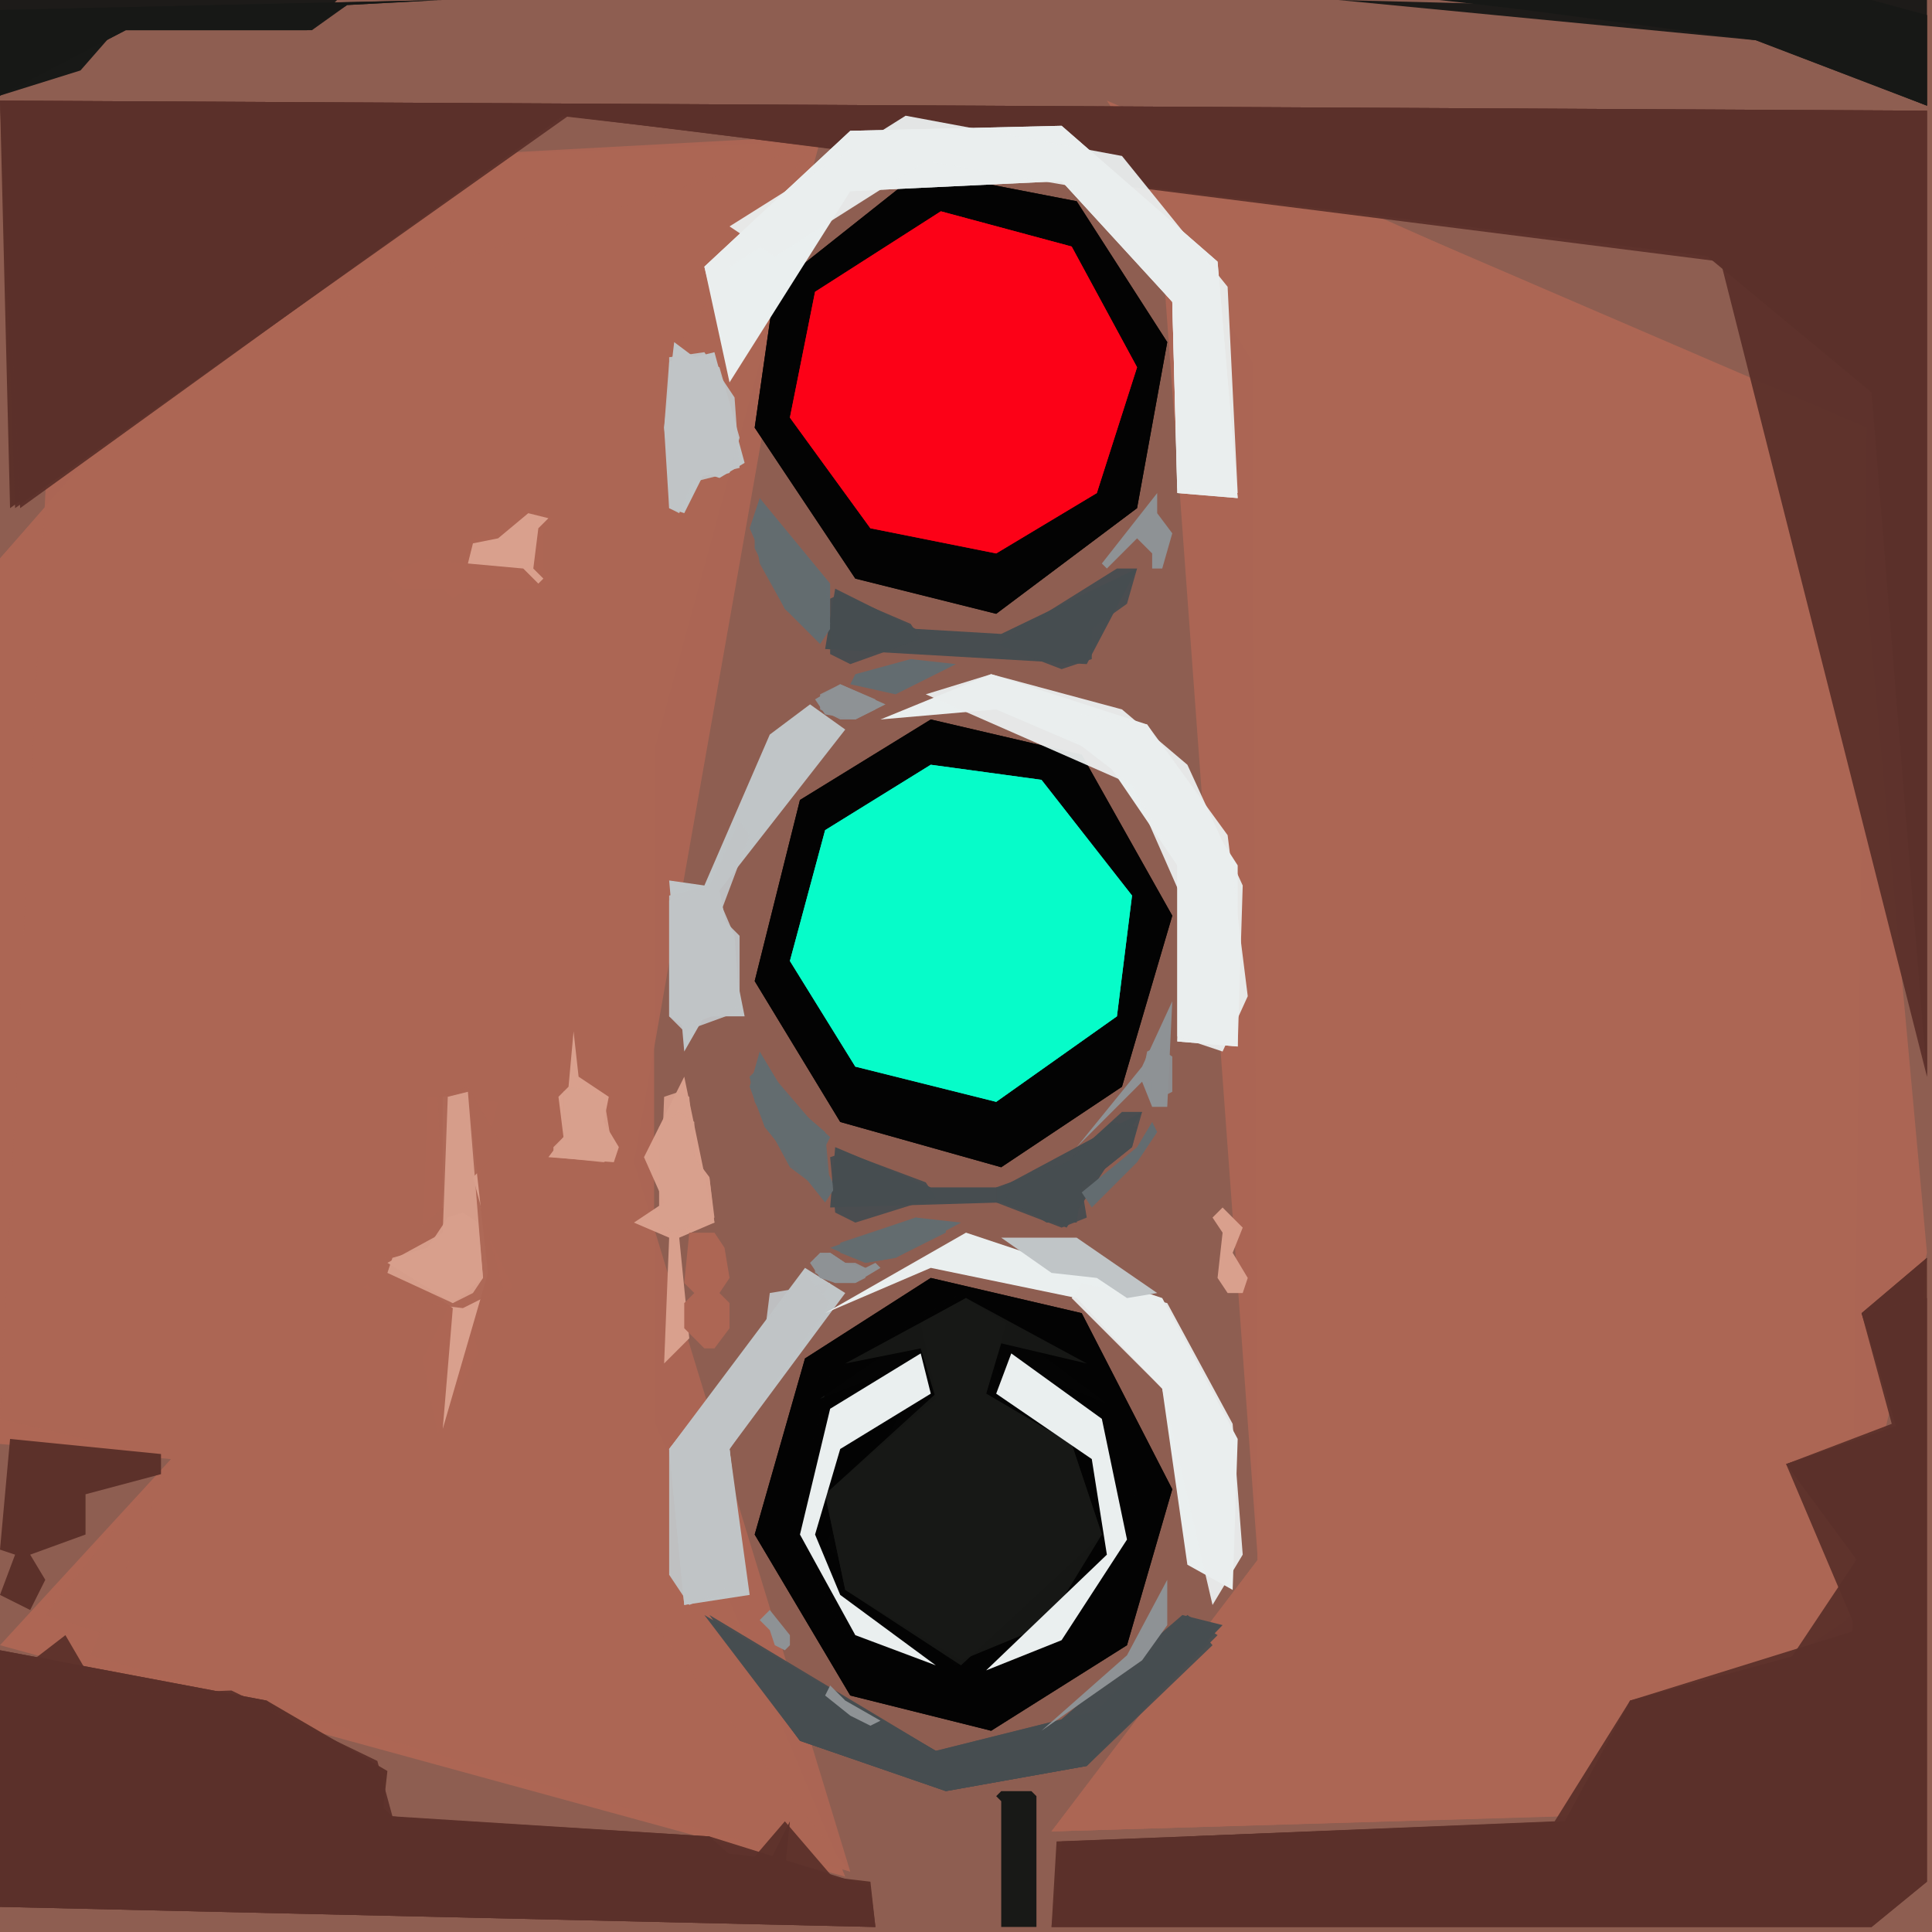 <svg xmlns="http://www.w3.org/2000/svg" width="768" height="768" viewBox="0 0 384 384">
<rect width="384" height="384" fill="#8e5e51"/>
<polygon points="220.0,20.0 249.0,64.0 250.0,322.0 209.0,364.0 311.0,361.0 368.0,321.0 371.0,85.0" fill="#ad6654" />
<polygon points="69.0,32.0 0.0,111.0 0.0,287.0 34.0,290.0 0.0,327.0 168.0,373.0 108.0,230.0 163.0,28.0" fill="#ad6654" />
<polygon points="70.0,32.0 0.0,111.0 0.0,282.0 34.0,290.0 9.0,321.0 169.0,372.0 126.0,231.0 162.0,27.0" fill="#ad6654" opacity="0.95" />
<polygon points="218.0,21.0 249.0,72.0 250.0,310.0 209.0,364.0 309.0,361.0 367.0,322.0 369.0,85.0" fill="#ad6654" opacity="0.95" />
<polygon points="229.0,23.0 250.0,310.0 209.0,364.0 308.0,361.0 366.0,321.0 383.0,249.0 368.0,85.0" fill="#ad6654" opacity="0.95" />
<polygon points="0.0,20.0 2.0,101.0 111.0,23.0 337.0,49.0 372.0,78.0 383.0,214.0 383.0,22.0" fill="#5c312a" />
<polygon points="10.0,78.0 0.0,282.0 34.0,290.0 18.0,329.0 169.0,372.0 130.0,323.0 130.0,76.0 161.0,29.0" fill="#ad6654" opacity="0.95" />
<polygon points="0.0,20.0 3.0,101.0 113.0,23.0 342.0,52.0 383.0,214.0 383.0,22.0" fill="#5c312a" opacity="0.95" />
<polygon points="185.0,143.0 159.0,159.0 150.0,195.0 167.0,223.0 199.0,232.0 223.0,216.0 233.0,182.0 215.0,150.0" fill="#040404" />
<polygon points="185.0,254.0 160.0,270.0 150.0,305.0 169.0,337.0 197.0,344.0 224.0,327.0 233.0,296.0 215.0,261.0" fill="#040404" />
<polygon points="183.0,34.0 154.0,57.0 150.0,85.0 170.0,115.0 198.0,122.0 226.0,101.0 232.0,68.0 214.0,40.0" fill="#040404" />
<polygon points="0.0,20.0 4.0,101.0 112.0,23.0 340.0,51.0 372.0,78.0 383.0,214.0 383.0,22.0" fill="#5c312a" opacity="0.95" />
<polygon points="187.0,150.0 211.0,156.0 227.0,180.0 221.0,206.0 196.0,221.0 169.0,213.0 155.0,187.0 163.0,164.0" fill="#040404" />
<polygon points="191.0,257.0 217.0,271.0 226.0,295.0 219.0,320.0 195.0,334.0 168.0,325.0 157.0,304.0 165.0,273.0" fill="#040404" />
<polygon points="185.0,152.0 164.0,165.0 157.0,191.0 170.0,212.0 198.0,219.0 222.0,202.0 225.0,178.0 207.0,155.0" fill="#07fdca" />
<polygon points="186.0,41.0 213.0,48.0 227.0,72.0 220.0,97.0 198.0,111.0 173.0,106.0 156.0,84.0 163.0,55.0" fill="#040404" />
<polygon points="187.0,42.0 162.0,58.0 157.0,83.0 173.0,105.0 198.0,110.0 218.0,98.0 226.0,73.0 213.0,49.0" fill="#fd0218" />
<polygon points="383.0,250.0 370.0,261.0 378.0,283.0 355.0,291.0 370.0,299.0 368.0,326.0 324.0,338.0 314.0,362.0 210.0,366.0 209.0,383.0 372.0,383.0 383.0,374.0" fill="#5c312a" />
<polygon points="0.0,328.0 0.0,379.0 174.0,383.0 173.0,374.0 156.0,372.0 157.0,362.0 151.0,374.0 141.0,365.0 76.0,361.0 77.0,352.0 53.0,338.0" fill="#5c312a" />
<polygon points="185.0,143.0 159.0,159.0 150.0,195.0 167.0,223.0 199.0,232.0 223.0,216.0 233.0,182.0 215.0,150.0" fill="#040404" opacity="0.95" />
<polygon points="185.0,254.0 160.0,270.0 150.0,305.0 169.0,337.0 197.0,344.0 224.0,327.0 233.0,296.0 215.0,261.0" fill="#040404" opacity="0.95" />
<polygon points="183.0,34.0 154.0,57.0 150.0,85.0 170.0,115.0 198.0,122.0 226.0,101.0 232.0,68.0 214.0,40.0" fill="#040404" opacity="0.95" />
<polygon points="0.0,328.0 0.0,379.0 174.0,383.0 156.0,362.0 150.0,369.0 78.0,361.0 53.0,338.0" fill="#5c312a" opacity="0.95" />
<polygon points="192.0,258.0 163.0,278.0 186.0,269.0 164.0,307.0 190.0,331.0 219.0,305.0 196.0,269.0 220.0,279.0" fill="#181917" />
<polygon points="383.0,250.0 370.0,261.0 377.0,284.0 355.0,291.0 369.0,324.0 324.0,338.0 311.0,362.0 211.0,366.0 209.0,383.0 372.0,383.0" fill="#5c312a" opacity="0.95" />
<polygon points="191.0,257.0 217.0,271.0 226.0,295.0 219.0,320.0 195.0,334.0 168.0,325.0 157.0,304.0 165.0,273.0" fill="#040404" opacity="0.95" />
<polygon points="185.0,152.0 164.0,165.0 157.0,191.0 170.0,212.0 198.0,219.0 222.0,202.0 225.0,178.0 207.0,155.0" fill="#07fdca" opacity="0.95" />
<polygon points="187.0,42.0 162.0,58.0 157.0,83.0 173.0,105.0 198.0,110.0 218.0,98.0 226.0,73.0 213.0,49.0" fill="#fd0218" opacity="0.95" />
<polygon points="140.0,53.0 145.0,76.0 169.0,38.0 211.0,36.0 233.0,60.0 234.0,98.0 246.0,99.0 242.0,52.0 211.0,25.0 169.0,26.0" fill="#eaefef" />
<polygon points="0.0,335.0 0.0,379.0 174.0,383.0 173.0,375.0 141.0,365.0 78.0,361.0 75.0,350.0 46.0,336.0 20.0,337.0 13.0,325.0" fill="#5c312a" opacity="0.95" />
<polygon points="383.0,258.0 370.0,261.0 376.0,283.0 355.0,291.0 369.0,310.0 351.0,337.0 324.0,338.0 309.0,362.0 236.0,365.0 209.0,383.0 372.0,383.0 383.0,374.0" fill="#5c312a" opacity="0.95" />
<polygon points="185.0,152.0 164.0,165.0 157.0,191.0 170.0,212.0 198.0,219.0 222.0,202.0 225.0,178.0 207.0,155.0" fill="#07fdca" opacity="0.95" />
<polygon points="187.0,42.0 162.0,58.0 157.0,83.0 173.0,105.0 198.0,110.0 218.0,98.0 226.0,73.0 213.0,49.0" fill="#fd0218" opacity="0.95" />
<polygon points="286.0,0.0 348.0,7.0 383.0,21.0 383.0,3.0 372.0,0.0" fill="#181917" />
<polygon points="175.0,143.0 198.0,141.0 219.0,150.0 234.0,172.0 234.0,207.0 246.0,208.0 246.0,172.0 228.0,144.0 197.0,134.0" fill="#eaefef" />
<polygon points="160.0,252.0 133.0,288.0 136.0,319.0 149.0,317.0 145.0,288.0 168.0,257.0" fill="#c0c5c7" />
<polygon points="192.0,258.0 168.0,271.0 183.0,268.0 186.0,278.0 164.0,297.0 168.0,316.0 191.0,331.0 219.0,305.0 213.0,287.0 196.0,277.0 199.0,267.0 216.0,271.0" fill="#181917" opacity="0.95" />
<polygon points="140.0,321.0 159.0,346.0 188.0,356.0 216.0,351.0 243.0,323.0 235.0,321.0 206.0,346.0 186.0,348.0" fill="#474d50" />
<polygon points="164.0,261.0 185.0,252.0 214.0,258.0 231.0,276.0 236.0,311.0 245.0,316.0 246.0,286.0 231.0,258.0 192.0,245.0" fill="#eaefef" />
<polygon points="192.0,258.0 183.0,263.0 186.0,277.0 164.0,297.0 168.0,316.0 191.0,330.0 208.0,323.0 219.0,305.0 213.0,287.0 196.0,277.0 200.0,263.0" fill="#181917" opacity="0.95" />
<polygon points="140.0,53.0 145.0,73.0 145.0,53.0 169.0,38.0 211.0,36.0 233.0,60.0 234.0,98.0 246.0,99.0 242.0,52.0 211.0,25.0 169.0,26.0" fill="#eaefef" opacity="0.95" />
<polygon points="0.0,19.0 16.0,14.0 23.0,6.0 62.0,6.0 69.0,1.0 88.0,0.0 0.0,2.0" fill="#181917" />
<polygon points="99.0,219.0 94.0,239.0 102.0,256.0 93.0,259.0 95.0,269.0 87.0,285.0 84.0,270.0 89.0,260.0 72.0,256.0 84.0,247.0 85.0,218.0" fill="#ad6654" />
<polygon points="161.0,140.0 153.0,146.0 140.0,176.0 133.0,175.0 136.0,209.0 140.0,202.0 148.0,202.0 143.0,177.0 168.0,145.0" fill="#c0c5c7" />
<polygon points="266.0,0.0 349.0,8.0 383.0,21.0 383.0,3.0" fill="#181917" opacity="0.95" />
<polygon points="226.0,113.0 199.0,126.0 182.0,125.0 166.0,117.0 164.0,129.0 216.0,132.0" fill="#474d50" />
<polygon points="227.0,221.0 199.0,236.0 185.0,236.0 166.0,228.0 165.0,240.0 199.0,239.0 212.0,244.0" fill="#474d50" />
<polygon points="93.0,217.0 88.0,218.0 88.0,245.0 77.0,251.0 90.0,260.0 88.0,284.0 97.0,253.0" fill="#d9a08d" />
<polygon points="184.0,138.0 225.0,156.0 236.0,181.0 234.0,207.0 246.0,208.0 247.0,176.0 236.0,152.0 223.0,141.0 197.0,134.0" fill="#eaefef" opacity="0.95" />
<polygon points="145.0,45.0 154.0,51.0 184.0,32.0 213.0,37.0 233.0,60.0 234.0,97.0 246.0,98.0 244.0,57.0 223.0,31.0 180.0,23.0" fill="#eaefef" opacity="0.95" />
<polygon points="32.0,289.0 2.0,286.0 0.0,308.0 3.0,309.0 0.0,317.0 6.0,320.0 9.0,314.0 6.0,309.0 17.0,305.0 17.0,297.0 32.0,293.0" fill="#5c312a" />
<polygon points="141.0,321.0 159.0,346.0 188.0,356.0 216.0,351.0 242.0,325.0 236.0,321.0 218.0,340.0 186.0,348.0" fill="#474d50" opacity="0.95" />
<polygon points="201.0,269.0 198.0,277.0 217.0,290.0 220.0,309.0 196.0,332.0 211.0,326.0 224.0,306.0 219.0,282.0" fill="#eaefef" />
<polygon points="165.0,255.0 153.0,257.0 152.0,265.0 133.0,288.0 136.0,319.0 148.0,316.0 145.0,288.0" fill="#c0c5c7" opacity="0.95" />
<polygon points="288.0,0.0 349.0,8.0 383.0,21.0 383.0,0.0" fill="#181917" opacity="0.95" />
<polygon points="215.0,255.0 213.0,258.0 231.0,276.0 241.0,319.0 247.0,309.0 245.0,283.0 232.0,259.0" fill="#eaefef" opacity="0.95" />
<polygon points="134.0,68.0 132.0,85.0 133.0,101.0 136.0,102.0 140.0,94.0 143.0,95.0 148.0,92.0 142.0,70.0 138.0,71.0" fill="#c0c5c7" />
<polygon points="183.0,269.0 165.0,280.0 159.0,305.0 170.0,325.0 186.0,331.0 167.0,317.0 162.0,305.0 167.0,288.0 185.0,277.0" fill="#eaefef" />
<polygon points="136.0,214.0 128.0,230.0 132.0,239.0 126.0,243.0 133.0,246.0 132.0,271.0 137.0,266.0 135.0,246.0 142.0,243.0" fill="#d9a08d" />
<polygon points="0.0,19.0 25.0,6.0 61.0,6.0 69.0,1.0 87.0,0.0 0.0,2.0" fill="#181917" opacity="0.95" />
<polygon points="93.0,216.0 100.0,228.0 94.0,234.0 100.0,256.0 92.0,260.0 75.0,258.0 72.0,254.0 88.0,240.0 87.0,218.0" fill="#ad6654" opacity="0.95" />
<polygon points="142.0,323.0 159.0,346.0 188.0,356.0 216.0,351.0 241.0,327.0 236.0,321.0 218.0,340.0 186.0,348.0" fill="#474d50" opacity="0.95" />
<polygon points="151.0,99.0 149.0,105.0 156.0,121.0 163.0,128.0 165.0,125.0 165.0,116.0" fill="#636c70" />
<polygon points="215.0,142.0 212.0,146.0 225.0,156.0 234.0,172.0 234.0,206.0 243.0,209.0 248.0,198.0 244.0,166.0 228.0,144.0" fill="#eaefef" opacity="0.95" />
<polygon points="160.0,253.0 133.0,288.0 133.0,313.0 137.0,319.0 148.0,314.0 145.0,288.0 165.0,259.0" fill="#c0c5c7" opacity="0.95" />
<polygon points="0.0,19.0 25.0,6.0 61.0,6.0 67.0,0.0 0.0,0.0" fill="#181917" opacity="0.95" />
<polygon points="151.0,209.0 149.0,216.0 152.0,224.0 164.0,239.0 166.0,236.0 163.0,230.0 165.0,226.0 157.0,219.0" fill="#636c70" />
<polygon points="93.0,217.0 89.0,218.0 88.0,245.0 77.0,251.0 90.0,259.0 96.0,254.0" fill="#d9a08d" opacity="0.95" />
<polygon points="199.0,246.0 209.0,253.0 218.0,254.0 224.0,258.0 230.0,257.0 214.0,246.0" fill="#c0c5c7" />
<polygon points="110.0,103.0 108.0,105.0 108.0,113.0 110.0,115.0 108.0,117.0 93.0,117.0 90.0,119.0 88.0,117.0 80.0,117.0 77.0,114.0 85.0,111.0 92.0,112.0 94.0,107.0 99.0,106.0 105.0,101.0" fill="#ad6654" />
<polygon points="199.0,356.0 198.0,357.0 199.0,358.0 199.0,383.0 206.0,383.0 206.0,357.0 205.0,356.0" fill="#181917" />
<polygon points="140.0,70.0 133.0,71.0 133.0,101.0 135.0,102.0 138.0,95.0 147.0,93.0 146.0,79.0" fill="#c0c5c7" opacity="0.95" />
<polygon points="147.0,163.0 141.0,176.0 133.0,178.0 133.0,202.0 136.0,205.0 147.0,201.0 147.0,186.0 143.0,182.0 149.0,166.0" fill="#c0c5c7" opacity="0.95" />
<polygon points="191.0,243.0 182.0,242.0 165.0,248.0 172.0,251.0 178.0,250.0" fill="#636c70" />
<polygon points="114.0,205.0 113.0,216.0 111.0,218.0 112.0,226.0 109.0,230.0 122.0,231.0 123.0,228.0 120.0,223.0 121.0,218.0 115.0,214.0" fill="#d9a08d" />
<polygon points="233.0,199.0 227.0,212.0 214.0,228.0 227.0,215.0 229.0,220.0 232.0,220.0" fill="#8e9295" />
<polygon points="140.0,177.0 133.0,179.0 133.0,202.0 136.0,204.0 147.0,200.0 146.0,186.0 143.0,179.0" fill="#c0c5c7" opacity="0.95" />
<polygon points="232.0,314.0 224.0,329.0 207.0,344.0 227.0,330.0 232.0,323.0" fill="#8e9295" />
<polygon points="137.0,245.0 136.0,255.0 138.0,257.0 136.0,259.0 136.0,264.0 140.0,268.0 142.0,268.0 145.0,264.0 145.0,259.0 143.0,257.0 145.0,254.0 144.0,248.0 142.0,245.0" fill="#ad6654" />
<polygon points="135.0,217.0 132.0,218.0 131.0,244.0 133.0,245.0 142.0,243.0 141.0,234.0 138.0,230.0 137.0,218.0" fill="#d9a08d" opacity="0.95" />
<polygon points="190.0,132.0 181.0,131.0 170.0,134.0 169.0,136.0 178.0,138.0" fill="#636c70" />
<polygon points="226.0,113.0 222.0,113.0 198.0,128.0 211.0,133.0 217.0,131.0 217.0,125.0 224.0,120.0" fill="#474d50" opacity="0.95" />
<polygon points="227.0,221.0 223.0,221.0 212.0,231.0 198.0,236.0 198.0,239.0 211.0,244.0 216.0,242.0 215.0,236.0 225.0,228.0" fill="#474d50" opacity="0.95" />
<polygon points="136.0,70.0 133.0,72.0 132.0,85.0 133.0,94.0 137.0,96.0 145.0,94.0 147.0,87.0 143.0,73.0" fill="#c0c5c7" opacity="0.95" />
<polygon points="165.0,230.0 166.0,241.0 170.0,243.0 186.0,238.0 184.0,235.0 168.0,229.0" fill="#474d50" opacity="0.95" />
<polygon points="150.0,103.0 150.0,109.0 156.0,121.0 162.0,126.0 165.0,125.0 164.0,115.0 154.0,103.0" fill="#636c70" opacity="0.95" />
<polygon points="109.0,103.0 105.0,102.0 99.0,107.0 94.0,108.0 93.0,112.0 104.0,113.0 107.0,116.0 108.0,115.0 106.0,113.0 107.0,105.0" fill="#d9a08d" />
<polygon points="152.0,211.0 149.0,214.0 152.0,224.0 163.0,237.0 165.0,236.0 164.0,225.0 157.0,219.0" fill="#636c70" opacity="0.95" />
<polygon points="165.0,119.0 165.0,130.0 169.0,132.0 183.0,127.0 181.0,124.0 167.0,118.0" fill="#474d50" opacity="0.95" />
<polygon points="135.0,221.0 131.0,224.0 131.0,243.0 134.0,245.0 142.0,242.0 141.0,234.0 138.0,230.0 138.0,223.0" fill="#d9a08d" opacity="0.95" />
<polygon points="162.0,139.0 164.0,142.0 170.0,143.0 176.0,140.0 167.0,136.0" fill="#8e9295" />
<polygon points="114.0,216.0 112.0,217.0 112.0,226.0 110.0,228.0 110.0,230.0 120.0,231.0 122.0,230.0 120.0,218.0" fill="#d9a08d" opacity="0.95" />
<polygon points="230.0,98.0 219.0,112.0 220.0,113.0 226.0,107.0 229.0,110.0 229.0,113.0 231.0,113.0 233.0,106.0 230.0,102.0" fill="#8e9295" />
<polygon points="229.0,223.0 226.0,228.0 215.0,237.0 217.0,240.0 226.0,231.0 230.0,225.0" fill="#636c70" />
<polygon points="226.0,224.0 221.0,223.0 212.0,231.0 201.0,235.0 200.0,238.0 208.0,243.0 214.0,243.0 215.0,236.0 225.0,228.0" fill="#474d50" opacity="0.95" />
<polygon points="95.0,243.0 92.0,241.0 89.0,242.0 85.0,248.0 78.0,250.0 77.0,253.0 90.0,259.0 94.0,257.0 96.0,254.0" fill="#d9a08d" opacity="0.95" />
<polygon points="243.0,240.0 241.0,242.0 243.0,245.0 242.0,254.0 244.0,257.0 247.0,257.0 248.0,254.0 245.0,249.0 247.0,244.0" fill="#d9a08d" />
<polygon points="153.0,104.0 150.0,106.0 151.0,112.0 156.0,121.0 162.0,126.0 165.0,124.0 164.0,115.0" fill="#636c70" opacity="0.95" />
<polygon points="152.0,212.0 149.0,214.0 150.0,219.0 157.0,232.0 161.0,235.0 164.0,233.0 164.0,226.0" fill="#636c70" opacity="0.95" />
<polygon points="188.0,243.0 182.0,242.0 167.0,247.0 167.0,249.0 172.0,251.0 178.0,250.0 188.0,245.0" fill="#636c70" opacity="0.95" />
<polygon points="161.0,251.0 163.0,254.0 166.0,255.0 170.0,255.0 175.0,252.0 174.0,251.0 172.0,252.0 168.0,251.0 165.0,249.0 163.0,249.0" fill="#8e9295" />
<polygon points="164.0,337.0 169.0,341.0 173.0,343.0 175.0,342.0 168.0,338.0 165.0,335.0" fill="#8e9295" />
<polygon points="163.0,138.0 163.0,141.0 167.0,143.0 170.0,143.0 174.0,141.0 174.0,139.0 167.0,136.0" fill="#8e9295" opacity="0.95" />
<polygon points="153.0,320.0 151.0,322.0 153.0,324.0 154.0,327.0 156.0,328.0 157.0,327.0 157.0,325.0" fill="#8e9295" />
<polygon points="230.0,208.0 228.0,209.0 227.0,214.0 228.0,214.0 229.0,215.0 229.0,217.0 231.0,218.0 233.0,217.0 233.0,210.0" fill="#8e9295" opacity="0.95" />
<polygon points="162.0,250.0 162.0,253.0 166.0,255.0 170.0,255.0 172.0,254.0 172.0,252.0 170.0,251.0 168.0,251.0 165.0,249.0" fill="#8e9295" opacity="0.95" />
</svg>